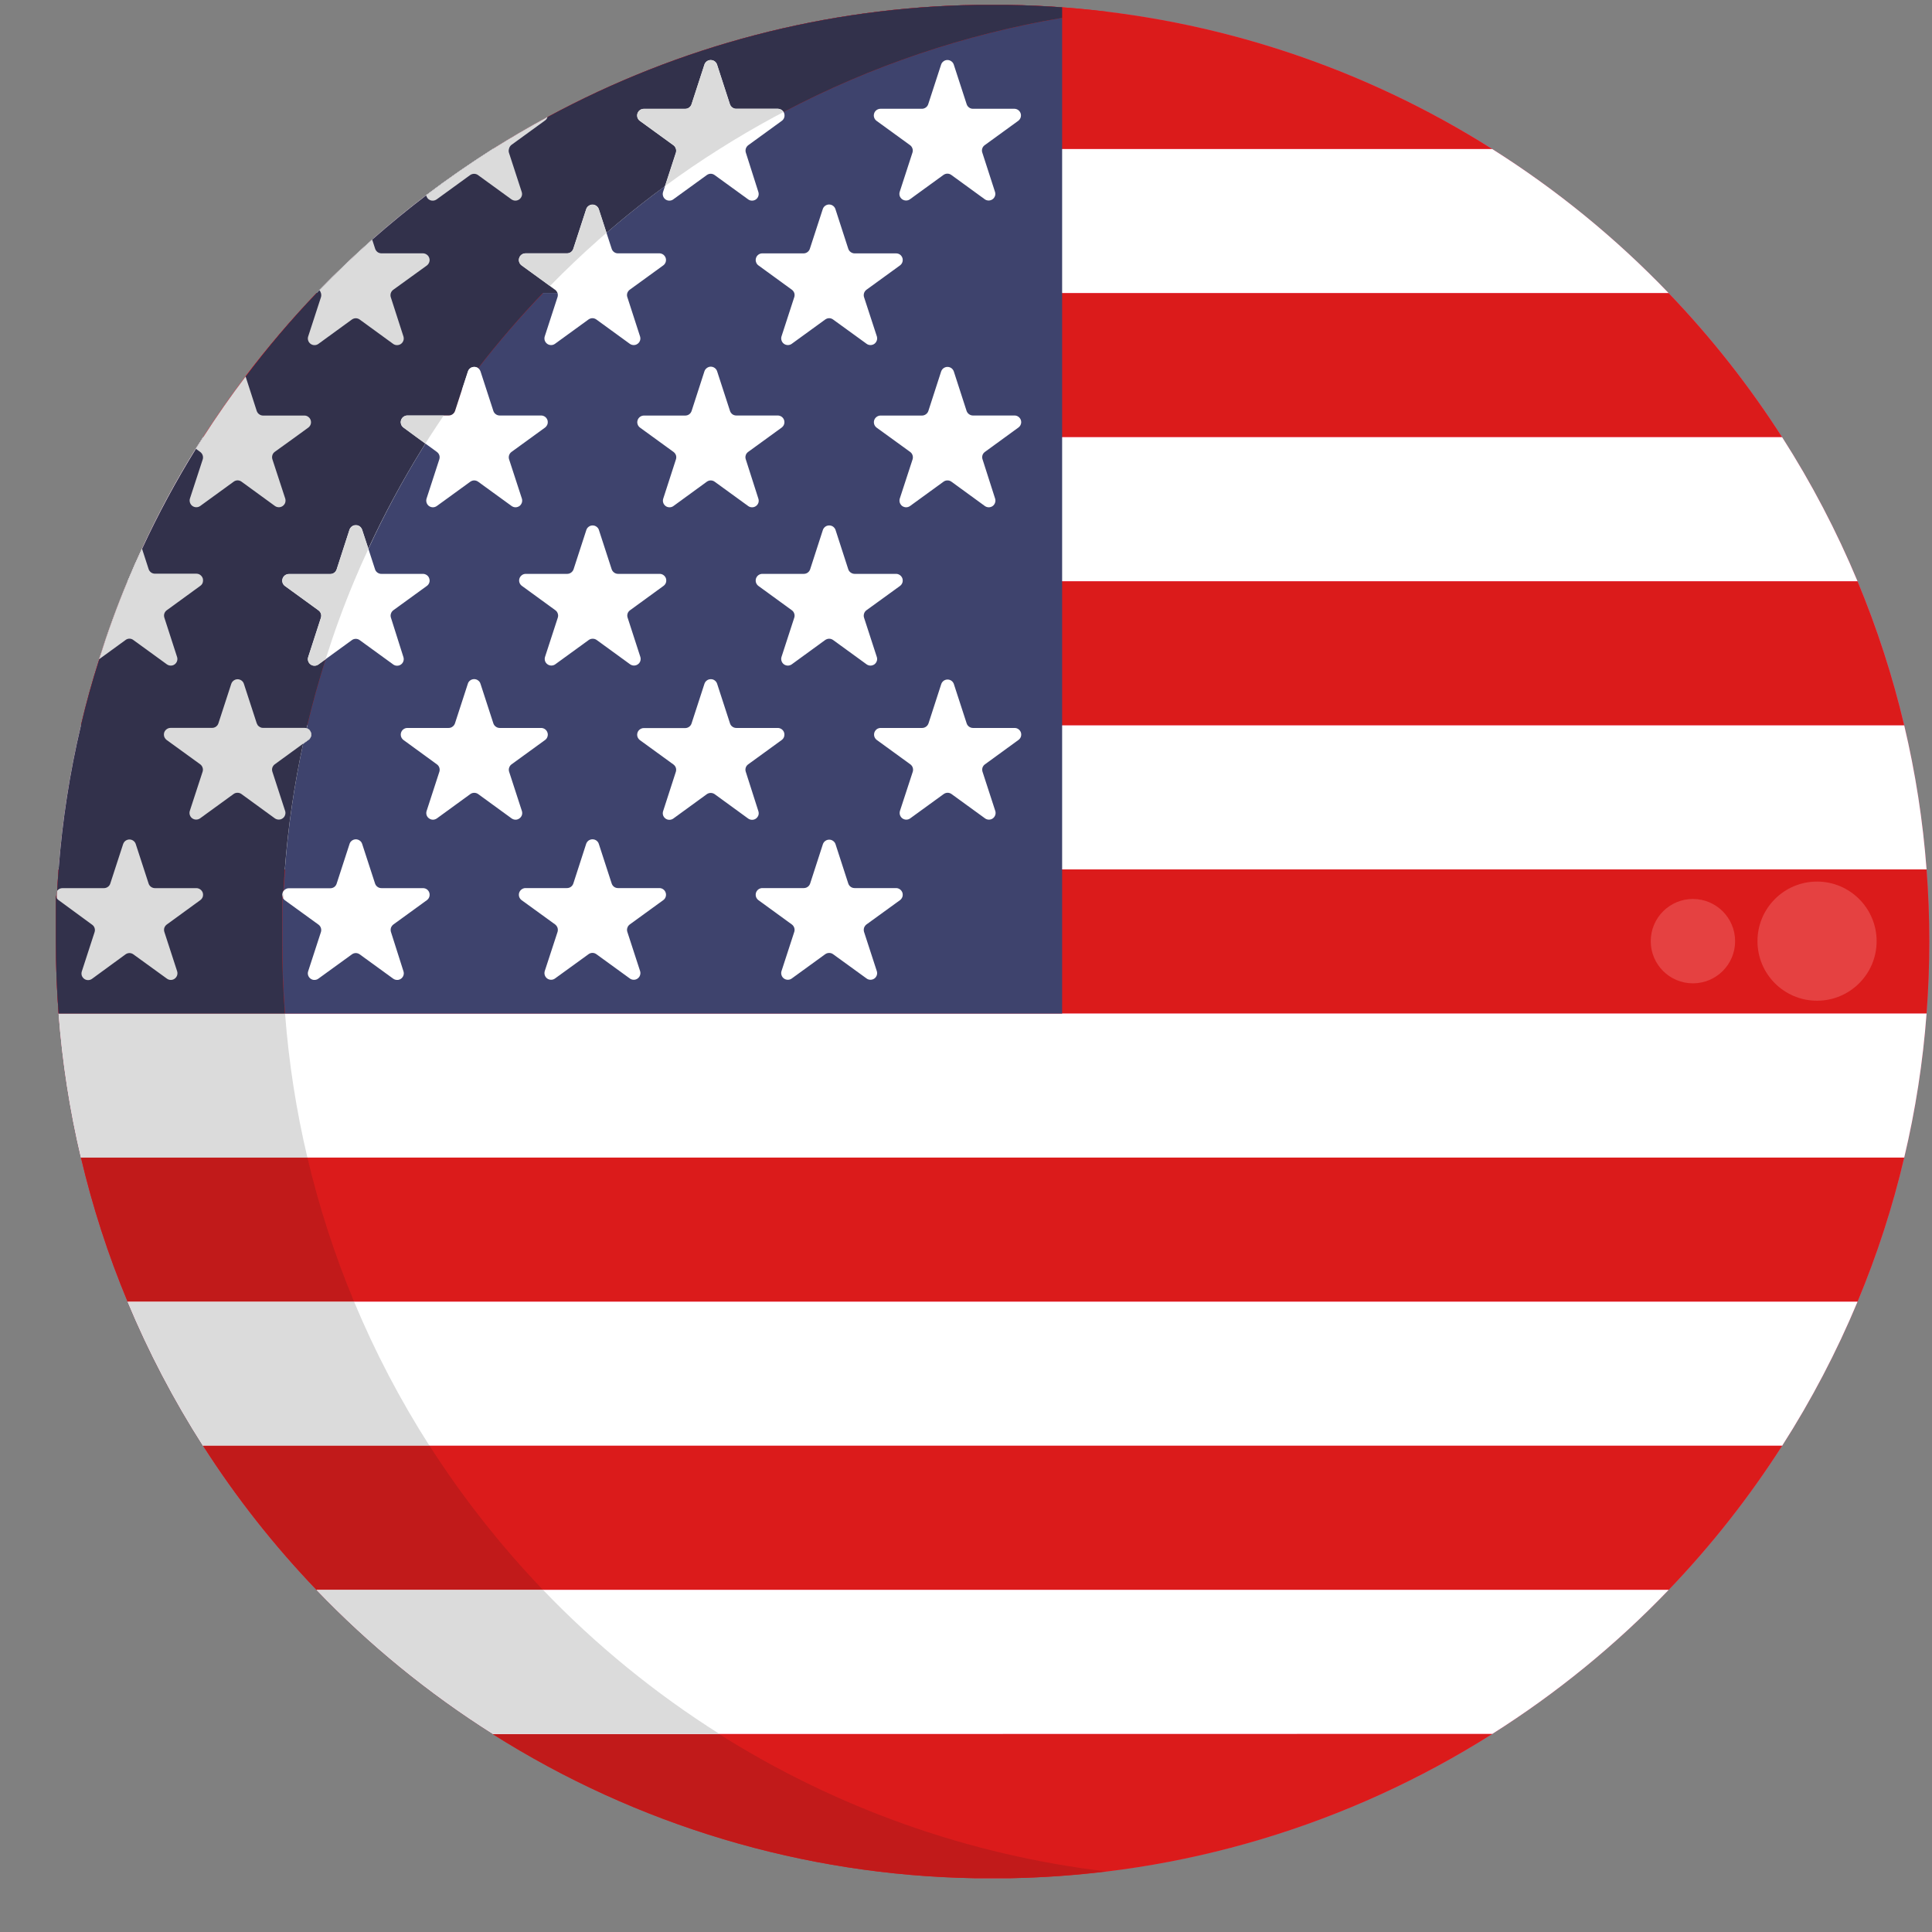 <svg width="33" height="33" viewBox="0 0 33 33" fill="none" xmlns="http://www.w3.org/2000/svg">
<rect x="0" y="0" width="33" height="33" fill="#808080" stroke="none"/>
<g clip-path="url(#clip0_5282_41451)">
<path d="M16.954 32.081C25.791 32.081 32.954 24.918 32.954 16.081C32.954 7.245 25.791 0.082 16.954 0.082C8.118 0.082 0.954 7.245 0.954 16.081C0.954 24.918 8.118 32.081 16.954 32.081Z" fill="#FC4581"/>
<path d="M25.488 2.546H8.42C8.725 2.353 9.036 2.171 9.354 1.999C11.606 0.78 14.118 0.124 16.678 0.084H17.23C17.536 0.089 17.84 0.103 18.142 0.125C20.752 0.315 23.276 1.146 25.488 2.546Z" fill="#DB1B1B"/>
<path d="M28.502 5.007H5.407C5.422 4.991 5.437 4.975 5.453 4.959C5.745 4.659 6.046 4.371 6.356 4.095C6.655 3.831 6.963 3.578 7.282 3.335C7.649 3.057 8.032 2.792 8.42 2.546H25.488C26.589 3.241 27.601 4.067 28.502 5.007Z" fill="white"/>
<path d="M30.439 7.467H3.468C3.696 7.112 3.938 6.764 4.193 6.429C4.57 5.932 4.975 5.457 5.406 5.007H28.501C29.226 5.762 29.875 6.586 30.439 7.467Z" fill="#DB1B1B"/>
<path d="M31.728 9.929H2.18C2.258 9.742 2.339 9.558 2.425 9.374C2.696 8.786 3.004 8.214 3.345 7.663C3.386 7.601 3.427 7.533 3.47 7.468H30.44C30.94 8.249 31.371 9.073 31.728 9.929Z" fill="white"/>
<path d="M32.525 12.39H1.383C1.472 12.008 1.576 11.633 1.695 11.265C1.838 10.81 2.001 10.365 2.183 9.93H31.728C32.06 10.727 32.327 11.549 32.525 12.39Z" fill="#DB1B1B"/>
<path d="M32.907 14.851H1.001C1.064 14.022 1.191 13.199 1.383 12.39H32.525C32.717 13.199 32.845 14.022 32.907 14.851Z" fill="white"/>
<path d="M32.954 16.081C32.954 16.495 32.938 16.905 32.907 17.312H1.001C0.97 16.906 0.954 16.495 0.954 16.081V15.284C0.954 15.305 0.96 15.325 0.971 15.343C0.971 15.3 0.975 15.257 0.977 15.214C0.983 15.092 0.992 14.972 1.001 14.851H32.907C32.938 15.257 32.954 15.667 32.954 16.081Z" fill="#DB1B1B"/>
<path d="M32.907 17.312C32.845 18.141 32.717 18.964 32.525 19.773H1.383C1.191 18.964 1.064 18.141 1.001 17.312H32.907Z" fill="white"/>
<path d="M32.525 19.773C32.328 20.614 32.061 21.437 31.728 22.234H2.18C1.847 21.437 1.581 20.614 1.383 19.773H32.525Z" fill="#DB1B1B"/>
<path d="M31.728 22.234C31.371 23.09 30.94 23.914 30.44 24.695H3.468C2.968 23.914 2.537 23.09 2.18 22.234H31.728Z" fill="white"/>
<path d="M30.44 24.695C29.876 25.577 29.227 26.401 28.502 27.157H5.407C4.682 26.401 4.033 25.577 3.469 24.695H30.44Z" fill="#DB1B1B"/>
<path d="M28.502 27.156C27.601 28.096 26.588 28.922 25.488 29.617H8.42C7.32 28.922 6.308 28.096 5.407 27.156H28.502Z" fill="white"/>
<path d="M25.488 29.618C23.025 31.177 20.181 32.029 17.267 32.081H16.642C13.727 32.031 10.882 31.179 8.418 29.621L25.488 29.618Z" fill="#DB1B1B"/>
<path d="M18.142 0.125V17.313H1.001C0.97 16.906 0.954 16.495 0.954 16.081V15.284C0.954 15.305 0.96 15.326 0.971 15.343C0.971 15.3 0.975 15.257 0.977 15.214C0.983 15.093 0.992 14.972 1.001 14.851C1.064 14.022 1.191 13.199 1.383 12.389C1.472 12.008 1.576 11.633 1.695 11.264C1.838 10.809 2.001 10.364 2.183 9.929C2.26 9.742 2.342 9.558 2.427 9.374C2.699 8.786 3.007 8.215 3.348 7.664C3.388 7.601 3.43 7.534 3.473 7.468C3.701 7.113 3.943 6.765 4.198 6.429C4.573 5.932 4.976 5.457 5.407 5.007C5.422 4.991 5.437 4.975 5.453 4.959C5.745 4.659 6.046 4.371 6.356 4.094C6.655 3.831 6.963 3.578 7.282 3.335C7.649 3.056 8.032 2.792 8.42 2.546C8.725 2.353 9.036 2.171 9.354 1.999C11.606 0.78 14.118 0.124 16.678 0.084H17.23C17.536 0.089 17.84 0.103 18.142 0.125Z" fill="#3E436D"/>
<path d="M16.292 1.106L16.511 1.779C16.518 1.802 16.533 1.822 16.552 1.836C16.571 1.851 16.595 1.858 16.619 1.858H17.329C17.353 1.859 17.376 1.867 17.395 1.882C17.413 1.896 17.427 1.916 17.434 1.939C17.441 1.961 17.44 1.986 17.433 2.008C17.425 2.03 17.411 2.05 17.392 2.064L16.819 2.48C16.8 2.494 16.785 2.513 16.778 2.536C16.771 2.558 16.77 2.583 16.778 2.605L16.996 3.279C17.003 3.302 17.003 3.326 16.995 3.348C16.987 3.371 16.973 3.39 16.953 3.404C16.934 3.417 16.911 3.425 16.887 3.425C16.864 3.425 16.841 3.418 16.821 3.404L16.249 2.988C16.229 2.974 16.206 2.966 16.182 2.966C16.158 2.966 16.135 2.974 16.115 2.988L15.542 3.404C15.523 3.418 15.5 3.425 15.476 3.425C15.452 3.425 15.429 3.417 15.41 3.404C15.391 3.39 15.376 3.371 15.368 3.348C15.361 3.326 15.36 3.302 15.367 3.279L15.586 2.605C15.593 2.583 15.593 2.558 15.585 2.536C15.578 2.514 15.564 2.494 15.545 2.48L14.972 2.064C14.953 2.05 14.938 2.03 14.931 2.007C14.923 1.984 14.924 1.96 14.931 1.937C14.938 1.914 14.953 1.894 14.972 1.88C14.992 1.866 15.015 1.858 15.039 1.858H15.747C15.771 1.858 15.794 1.85 15.814 1.836C15.833 1.822 15.848 1.802 15.855 1.779L16.074 1.106C16.081 1.083 16.095 1.062 16.115 1.048C16.134 1.033 16.158 1.025 16.183 1.025C16.207 1.025 16.231 1.033 16.251 1.048C16.271 1.062 16.285 1.083 16.292 1.106Z" fill="white"/>
<path d="M8.693 2.546C8.687 2.566 8.687 2.588 8.693 2.608L8.912 3.281C8.919 3.303 8.919 3.328 8.911 3.35C8.903 3.372 8.889 3.392 8.869 3.406C8.85 3.419 8.827 3.427 8.803 3.427C8.78 3.427 8.757 3.419 8.737 3.406L8.164 2.99C8.145 2.976 8.122 2.969 8.098 2.969C8.074 2.969 8.051 2.976 8.031 2.99L7.458 3.406C7.443 3.417 7.424 3.424 7.405 3.427C7.386 3.429 7.367 3.427 7.349 3.42C7.331 3.412 7.315 3.401 7.303 3.386C7.291 3.371 7.283 3.353 7.279 3.334C7.647 3.055 8.029 2.791 8.418 2.544C8.723 2.352 9.034 2.17 9.352 1.998C9.345 2.023 9.329 2.045 9.307 2.06L8.734 2.476C8.713 2.494 8.698 2.518 8.693 2.546Z" fill="white"/>
<path d="M16.292 6.345L16.51 7.019C16.518 7.041 16.532 7.061 16.552 7.075C16.571 7.089 16.595 7.097 16.618 7.097H17.329C17.353 7.097 17.376 7.104 17.396 7.119C17.415 7.133 17.43 7.153 17.437 7.175C17.445 7.198 17.445 7.223 17.437 7.246C17.43 7.268 17.415 7.288 17.396 7.302L16.823 7.719C16.804 7.733 16.789 7.752 16.782 7.774C16.775 7.797 16.774 7.821 16.782 7.844L16.998 8.519C17.005 8.541 17.004 8.566 16.996 8.588C16.989 8.61 16.974 8.63 16.955 8.644C16.936 8.657 16.913 8.665 16.889 8.665C16.865 8.665 16.842 8.657 16.823 8.644L16.25 8.227C16.231 8.213 16.207 8.206 16.183 8.206C16.159 8.206 16.136 8.213 16.117 8.227L15.543 8.644C15.524 8.657 15.501 8.665 15.477 8.665C15.454 8.665 15.431 8.657 15.411 8.644C15.392 8.63 15.378 8.61 15.37 8.588C15.362 8.566 15.362 8.541 15.368 8.519L15.588 7.845C15.595 7.822 15.594 7.798 15.587 7.776C15.58 7.753 15.566 7.734 15.547 7.72L14.973 7.304C14.954 7.29 14.94 7.27 14.932 7.247C14.925 7.224 14.925 7.199 14.932 7.177C14.94 7.154 14.954 7.134 14.974 7.12C14.993 7.106 15.016 7.098 15.04 7.098H15.748C15.772 7.098 15.796 7.09 15.815 7.076C15.835 7.062 15.849 7.043 15.857 7.02L16.075 6.346C16.083 6.323 16.097 6.303 16.116 6.289C16.136 6.275 16.159 6.267 16.183 6.267C16.207 6.267 16.23 6.274 16.25 6.288C16.269 6.302 16.284 6.322 16.292 6.345Z" fill="white"/>
<path d="M12.25 6.345L12.469 7.019C12.476 7.042 12.491 7.061 12.51 7.076C12.53 7.09 12.553 7.097 12.577 7.097H13.285C13.309 7.097 13.332 7.105 13.352 7.119C13.371 7.133 13.386 7.153 13.393 7.176C13.4 7.198 13.4 7.223 13.393 7.246C13.386 7.269 13.371 7.288 13.352 7.303L12.779 7.719C12.76 7.733 12.745 7.752 12.738 7.775C12.731 7.797 12.73 7.821 12.738 7.844L12.954 8.519C12.961 8.541 12.961 8.566 12.954 8.588C12.946 8.611 12.931 8.63 12.912 8.644C12.893 8.658 12.87 8.665 12.846 8.665C12.822 8.665 12.799 8.658 12.78 8.644L12.207 8.228C12.188 8.214 12.164 8.206 12.14 8.206C12.116 8.206 12.093 8.214 12.073 8.228L11.502 8.644C11.483 8.658 11.46 8.665 11.436 8.665C11.412 8.665 11.389 8.658 11.37 8.644C11.351 8.63 11.336 8.611 11.329 8.588C11.321 8.566 11.321 8.541 11.328 8.519L11.546 7.845C11.553 7.823 11.553 7.798 11.546 7.776C11.538 7.754 11.524 7.734 11.505 7.72L10.932 7.304C10.913 7.29 10.898 7.27 10.891 7.247C10.883 7.224 10.883 7.2 10.891 7.177C10.898 7.154 10.913 7.134 10.932 7.12C10.951 7.106 10.975 7.098 10.999 7.098H11.704C11.728 7.098 11.752 7.091 11.771 7.077C11.791 7.063 11.805 7.043 11.813 7.02L12.031 6.346C12.038 6.323 12.052 6.302 12.072 6.287C12.091 6.272 12.116 6.263 12.14 6.263C12.165 6.263 12.189 6.271 12.209 6.286C12.229 6.301 12.243 6.321 12.25 6.345Z" fill="white"/>
<path d="M5.267 7.303L5.04 7.468L4.693 7.718C4.674 7.732 4.66 7.751 4.653 7.773C4.646 7.796 4.645 7.82 4.652 7.843L4.873 8.519C4.879 8.541 4.878 8.565 4.871 8.588C4.863 8.61 4.848 8.629 4.829 8.643C4.81 8.656 4.787 8.664 4.764 8.664C4.74 8.664 4.717 8.657 4.698 8.644L4.125 8.227C4.106 8.213 4.082 8.205 4.058 8.205C4.034 8.205 4.011 8.213 3.992 8.227L3.418 8.644C3.399 8.657 3.376 8.664 3.353 8.664C3.329 8.664 3.306 8.656 3.287 8.643C3.268 8.629 3.254 8.61 3.246 8.588C3.238 8.565 3.237 8.541 3.243 8.519L3.463 7.846C3.47 7.823 3.469 7.799 3.462 7.777C3.454 7.754 3.44 7.735 3.422 7.721L3.345 7.665C3.386 7.603 3.427 7.535 3.47 7.469C3.698 7.114 3.94 6.766 4.195 6.431L4.385 7.019C4.393 7.042 4.407 7.062 4.427 7.076C4.446 7.09 4.469 7.098 4.493 7.098H5.204C5.228 7.099 5.25 7.107 5.268 7.122C5.287 7.136 5.3 7.156 5.307 7.178C5.314 7.201 5.314 7.225 5.307 7.247C5.299 7.27 5.285 7.289 5.267 7.303Z" fill="white"/>
<path d="M16.292 11.682L16.511 12.355C16.518 12.378 16.533 12.398 16.552 12.412C16.572 12.426 16.595 12.434 16.619 12.434H17.329C17.354 12.434 17.377 12.441 17.396 12.455C17.416 12.47 17.43 12.489 17.438 12.512C17.445 12.535 17.445 12.56 17.438 12.582C17.43 12.605 17.416 12.625 17.396 12.639L16.823 13.056C16.804 13.069 16.79 13.089 16.782 13.111C16.775 13.134 16.775 13.158 16.782 13.181L17.001 13.854C17.008 13.877 17.007 13.901 16.999 13.924C16.991 13.946 16.977 13.965 16.958 13.979C16.939 13.993 16.916 14 16.892 14C16.868 14 16.845 13.993 16.826 13.979L16.253 13.563C16.234 13.549 16.21 13.541 16.186 13.541C16.162 13.541 16.139 13.549 16.119 13.563L15.546 13.979C15.527 13.993 15.504 14 15.48 14C15.457 14 15.434 13.993 15.414 13.979C15.395 13.965 15.381 13.946 15.373 13.924C15.365 13.901 15.365 13.877 15.371 13.854L15.591 13.181C15.598 13.158 15.597 13.134 15.59 13.111C15.582 13.089 15.568 13.069 15.55 13.056L14.976 12.639C14.957 12.625 14.943 12.605 14.935 12.582C14.928 12.56 14.928 12.535 14.935 12.512C14.943 12.489 14.957 12.47 14.976 12.455C14.996 12.441 15.019 12.434 15.043 12.434H15.751C15.775 12.434 15.799 12.426 15.818 12.412C15.837 12.398 15.852 12.378 15.86 12.355L16.078 11.682C16.086 11.66 16.101 11.641 16.12 11.627C16.139 11.614 16.162 11.607 16.185 11.607C16.209 11.607 16.231 11.614 16.25 11.627C16.27 11.641 16.284 11.66 16.292 11.682Z" fill="white"/>
<path d="M12.25 11.682L12.469 12.356C12.476 12.379 12.491 12.399 12.51 12.412C12.53 12.427 12.553 12.434 12.577 12.434H13.285C13.309 12.434 13.332 12.442 13.352 12.456C13.371 12.47 13.386 12.49 13.393 12.513C13.4 12.535 13.4 12.56 13.393 12.583C13.386 12.606 13.371 12.626 13.352 12.64L12.779 13.056C12.76 13.07 12.745 13.089 12.738 13.112C12.731 13.134 12.73 13.158 12.738 13.181L12.954 13.857C12.961 13.879 12.961 13.903 12.954 13.926C12.946 13.948 12.931 13.968 12.912 13.982C12.893 13.996 12.87 14.003 12.846 14.003C12.822 14.003 12.799 13.995 12.78 13.982L12.207 13.565C12.187 13.551 12.164 13.544 12.14 13.544C12.116 13.544 12.093 13.551 12.073 13.565L11.5 13.982C11.481 13.995 11.458 14.003 11.434 14.003C11.41 14.003 11.387 13.996 11.368 13.982C11.348 13.968 11.334 13.948 11.326 13.926C11.319 13.903 11.319 13.879 11.326 13.857L11.544 13.183C11.551 13.16 11.551 13.136 11.544 13.114C11.536 13.091 11.522 13.072 11.503 13.058L10.93 12.642C10.911 12.627 10.896 12.607 10.889 12.585C10.881 12.562 10.882 12.537 10.889 12.514C10.896 12.492 10.911 12.472 10.93 12.458C10.95 12.444 10.973 12.436 10.997 12.436H11.704C11.728 12.436 11.752 12.428 11.771 12.414C11.79 12.4 11.805 12.38 11.812 12.358L12.031 11.684C12.038 11.66 12.052 11.639 12.072 11.624C12.091 11.609 12.115 11.601 12.14 11.601C12.165 11.6 12.189 11.608 12.209 11.623C12.229 11.638 12.243 11.659 12.25 11.682Z" fill="white"/>
<path d="M8.208 11.682L8.427 12.356C8.435 12.379 8.449 12.398 8.469 12.412C8.488 12.426 8.511 12.434 8.535 12.434H9.243C9.267 12.434 9.291 12.442 9.31 12.456C9.329 12.47 9.344 12.49 9.351 12.513C9.359 12.535 9.359 12.56 9.351 12.583C9.344 12.606 9.33 12.626 9.31 12.64L8.737 13.056C8.718 13.07 8.704 13.089 8.697 13.112C8.689 13.134 8.689 13.158 8.696 13.181L8.915 13.855C8.922 13.877 8.921 13.902 8.914 13.924C8.906 13.946 8.891 13.966 8.872 13.979C8.853 13.993 8.83 14.001 8.806 14.001C8.783 14.001 8.759 13.993 8.74 13.98L8.167 13.563C8.148 13.549 8.124 13.542 8.1 13.542C8.077 13.542 8.053 13.549 8.034 13.563L7.461 13.98C7.441 13.993 7.418 14.001 7.395 14.001C7.371 14.001 7.348 13.993 7.329 13.979C7.309 13.966 7.295 13.946 7.287 13.924C7.28 13.902 7.279 13.877 7.286 13.855L7.505 13.181C7.512 13.158 7.511 13.134 7.504 13.112C7.497 13.089 7.482 13.07 7.463 13.056L6.892 12.64C6.873 12.626 6.859 12.606 6.851 12.584C6.844 12.561 6.843 12.537 6.85 12.515C6.857 12.492 6.871 12.472 6.889 12.458C6.908 12.443 6.931 12.435 6.955 12.434H7.663C7.687 12.434 7.71 12.427 7.729 12.412C7.749 12.398 7.763 12.379 7.771 12.356L7.99 11.682C7.996 11.658 8.011 11.637 8.03 11.623C8.05 11.608 8.074 11.6 8.099 11.6C8.124 11.6 8.148 11.608 8.167 11.623C8.187 11.637 8.201 11.658 8.208 11.682Z" fill="white"/>
<path d="M4.167 11.682L4.386 12.356C4.393 12.378 4.408 12.398 4.427 12.412C4.447 12.426 4.47 12.434 4.494 12.434H5.204C5.228 12.435 5.251 12.443 5.27 12.457C5.288 12.472 5.302 12.492 5.309 12.514C5.316 12.537 5.315 12.561 5.308 12.584C5.3 12.606 5.286 12.626 5.267 12.639L4.694 13.056C4.675 13.07 4.66 13.089 4.653 13.111C4.646 13.134 4.645 13.158 4.653 13.181L4.871 13.854C4.878 13.877 4.878 13.901 4.87 13.924C4.862 13.946 4.848 13.966 4.828 13.979C4.809 13.993 4.786 14.001 4.762 14.001C4.739 14.001 4.716 13.993 4.696 13.979L4.124 13.563C4.104 13.549 4.081 13.542 4.057 13.542C4.033 13.542 4.01 13.549 3.99 13.563L3.417 13.979C3.398 13.993 3.375 14.001 3.351 14.001C3.327 14.001 3.304 13.993 3.285 13.979C3.266 13.966 3.251 13.946 3.243 13.924C3.236 13.901 3.235 13.877 3.242 13.854L3.461 13.181C3.468 13.158 3.468 13.134 3.461 13.112C3.453 13.089 3.439 13.07 3.42 13.056L2.847 12.639C2.828 12.625 2.813 12.605 2.806 12.583C2.798 12.56 2.798 12.535 2.806 12.512C2.813 12.49 2.828 12.47 2.847 12.456C2.867 12.441 2.89 12.434 2.914 12.434H3.624C3.648 12.434 3.671 12.426 3.69 12.412C3.71 12.398 3.724 12.378 3.732 12.356L3.951 11.682C3.958 11.659 3.973 11.639 3.992 11.625C4.011 11.611 4.035 11.604 4.059 11.604C4.083 11.604 4.106 11.611 4.126 11.625C4.145 11.639 4.16 11.659 4.167 11.682Z" fill="white"/>
<path d="M14.271 3.576L14.489 4.249C14.497 4.272 14.511 4.292 14.531 4.306C14.55 4.32 14.574 4.328 14.598 4.328H15.306C15.33 4.328 15.353 4.335 15.373 4.349C15.392 4.363 15.406 4.383 15.414 4.406C15.421 4.429 15.421 4.453 15.414 4.476C15.406 4.499 15.392 4.519 15.373 4.533L14.8 4.949C14.781 4.963 14.767 4.983 14.759 5.005C14.752 5.028 14.751 5.052 14.758 5.074L14.978 5.748C14.984 5.771 14.984 5.795 14.976 5.817C14.968 5.84 14.954 5.859 14.935 5.873C14.915 5.887 14.892 5.894 14.869 5.894C14.845 5.894 14.822 5.887 14.803 5.873L14.229 5.457C14.21 5.443 14.187 5.435 14.163 5.435C14.139 5.435 14.116 5.443 14.096 5.457L13.523 5.873C13.504 5.887 13.481 5.894 13.457 5.894C13.434 5.894 13.411 5.887 13.391 5.873C13.372 5.859 13.357 5.84 13.35 5.817C13.342 5.795 13.341 5.771 13.348 5.748L13.567 5.074C13.574 5.052 13.574 5.028 13.567 5.005C13.559 4.983 13.545 4.963 13.526 4.949L12.954 4.533C12.935 4.519 12.921 4.5 12.914 4.477C12.906 4.455 12.906 4.431 12.913 4.408C12.919 4.386 12.933 4.366 12.952 4.351C12.971 4.337 12.993 4.328 13.017 4.328H13.725C13.749 4.328 13.773 4.32 13.792 4.306C13.811 4.292 13.826 4.272 13.833 4.249L14.052 3.576C14.059 3.552 14.073 3.531 14.093 3.516C14.113 3.501 14.137 3.493 14.161 3.493C14.186 3.493 14.21 3.501 14.23 3.516C14.25 3.531 14.264 3.552 14.271 3.576Z" fill="white"/>
<path d="M6.675 5.007C6.668 5.03 6.668 5.054 6.675 5.077L6.892 5.75C6.899 5.773 6.898 5.797 6.89 5.819C6.883 5.841 6.868 5.86 6.849 5.874C6.83 5.888 6.807 5.895 6.784 5.895C6.76 5.896 6.737 5.888 6.718 5.875L6.145 5.458C6.125 5.444 6.102 5.436 6.078 5.436C6.054 5.436 6.03 5.444 6.011 5.458L5.438 5.875C5.418 5.888 5.395 5.896 5.372 5.895C5.348 5.895 5.325 5.888 5.306 5.874C5.287 5.86 5.273 5.841 5.265 5.819C5.257 5.797 5.257 5.773 5.263 5.75L5.482 5.077C5.489 5.054 5.489 5.03 5.482 5.007C5.478 4.988 5.468 4.97 5.455 4.956C5.746 4.656 6.047 4.368 6.358 4.092L6.408 4.246C6.415 4.27 6.429 4.29 6.449 4.305C6.469 4.32 6.492 4.327 6.517 4.327H7.225C7.249 4.328 7.272 4.335 7.292 4.35C7.311 4.364 7.325 4.384 7.333 4.407C7.34 4.429 7.34 4.454 7.333 4.477C7.326 4.499 7.311 4.519 7.292 4.534L6.719 4.949C6.698 4.963 6.683 4.983 6.675 5.007Z" fill="white"/>
<path d="M3.467 9.929C3.466 9.944 3.461 9.96 3.453 9.973C3.445 9.987 3.434 9.998 3.421 10.007L2.848 10.424C2.829 10.438 2.815 10.457 2.807 10.48C2.8 10.502 2.8 10.526 2.807 10.549L3.025 11.223C3.032 11.245 3.032 11.27 3.024 11.292C3.017 11.315 3.002 11.334 2.983 11.348C2.964 11.362 2.941 11.369 2.917 11.369C2.893 11.369 2.87 11.361 2.851 11.348L2.278 10.932C2.259 10.917 2.235 10.909 2.211 10.909C2.187 10.909 2.163 10.917 2.144 10.932L1.693 11.26C1.836 10.805 1.998 10.36 2.18 9.925C2.258 9.738 2.339 9.554 2.425 9.37L2.538 9.719C2.545 9.742 2.56 9.762 2.579 9.777C2.598 9.791 2.622 9.799 2.646 9.799H3.354C3.37 9.799 3.387 9.802 3.402 9.809C3.416 9.816 3.43 9.826 3.44 9.838C3.451 9.85 3.459 9.865 3.464 9.88C3.468 9.896 3.47 9.913 3.467 9.929Z" fill="white"/>
<path d="M14.271 9.05L14.489 9.724C14.497 9.747 14.511 9.766 14.531 9.78C14.55 9.794 14.574 9.802 14.598 9.802H15.306C15.33 9.802 15.353 9.81 15.372 9.824C15.392 9.838 15.406 9.858 15.414 9.881C15.421 9.904 15.421 9.928 15.414 9.951C15.406 9.974 15.392 9.994 15.373 10.008L14.799 10.424C14.78 10.438 14.766 10.458 14.759 10.48C14.752 10.502 14.751 10.527 14.758 10.549L14.977 11.223C14.984 11.245 14.984 11.27 14.976 11.292C14.968 11.315 14.954 11.334 14.935 11.348C14.915 11.361 14.892 11.369 14.869 11.369C14.845 11.369 14.822 11.361 14.803 11.348L14.229 10.931C14.21 10.918 14.187 10.91 14.163 10.91C14.139 10.91 14.116 10.918 14.096 10.931L13.523 11.348C13.504 11.361 13.481 11.369 13.457 11.369C13.433 11.369 13.41 11.361 13.391 11.348C13.372 11.334 13.357 11.315 13.35 11.292C13.342 11.27 13.341 11.245 13.348 11.223L13.567 10.549C13.574 10.527 13.574 10.502 13.566 10.48C13.559 10.457 13.545 10.438 13.526 10.424L12.954 10.008C12.935 9.994 12.921 9.974 12.913 9.951C12.906 9.928 12.906 9.904 12.913 9.881C12.921 9.858 12.935 9.838 12.954 9.824C12.974 9.81 12.997 9.802 13.021 9.802H13.729C13.753 9.802 13.777 9.795 13.796 9.781C13.816 9.767 13.83 9.747 13.838 9.724L14.056 9.05C14.064 9.028 14.079 9.009 14.098 8.995C14.117 8.982 14.14 8.975 14.164 8.975C14.187 8.975 14.21 8.982 14.229 8.995C14.248 9.009 14.263 9.028 14.271 9.05Z" fill="white"/>
<path d="M10.229 9.05L10.448 9.724C10.456 9.746 10.47 9.766 10.49 9.78C10.509 9.794 10.532 9.802 10.556 9.802H11.267C11.291 9.802 11.314 9.809 11.334 9.824C11.353 9.838 11.368 9.858 11.375 9.88C11.382 9.903 11.382 9.928 11.375 9.951C11.368 9.973 11.353 9.993 11.334 10.007L10.761 10.424C10.742 10.438 10.727 10.457 10.72 10.479C10.713 10.502 10.712 10.526 10.72 10.549L10.938 11.222C10.945 11.245 10.944 11.269 10.937 11.292C10.929 11.314 10.915 11.334 10.895 11.347C10.876 11.361 10.853 11.368 10.829 11.368C10.806 11.368 10.783 11.361 10.763 11.347L10.191 10.931C10.171 10.917 10.148 10.91 10.124 10.91C10.1 10.91 10.076 10.917 10.057 10.931L9.484 11.347C9.465 11.361 9.441 11.368 9.418 11.368C9.394 11.368 9.371 11.361 9.352 11.347C9.333 11.334 9.318 11.314 9.31 11.292C9.303 11.269 9.302 11.245 9.309 11.222L9.528 10.549C9.535 10.526 9.535 10.502 9.527 10.48C9.52 10.457 9.506 10.438 9.487 10.424L8.914 10.007C8.895 9.993 8.88 9.973 8.873 9.951C8.865 9.928 8.865 9.903 8.873 9.88C8.88 9.858 8.895 9.838 8.914 9.824C8.933 9.809 8.957 9.802 8.981 9.802H9.689C9.713 9.802 9.736 9.794 9.755 9.78C9.775 9.766 9.789 9.746 9.797 9.724L10.016 9.05C10.024 9.028 10.038 9.009 10.057 8.996C10.076 8.982 10.099 8.975 10.123 8.975C10.146 8.975 10.169 8.982 10.188 8.996C10.207 9.009 10.222 9.028 10.229 9.05Z" fill="white"/>
<path d="M2.848 15.792C2.829 15.806 2.815 15.826 2.807 15.848C2.8 15.87 2.8 15.895 2.807 15.917L3.026 16.591C3.033 16.614 3.032 16.639 3.025 16.661C3.017 16.683 3.003 16.703 2.983 16.717C2.964 16.731 2.941 16.738 2.917 16.738C2.894 16.738 2.87 16.73 2.851 16.716L2.278 16.301C2.259 16.287 2.235 16.279 2.211 16.279C2.187 16.279 2.164 16.287 2.144 16.301L1.572 16.719C1.553 16.733 1.529 16.741 1.506 16.741C1.482 16.741 1.458 16.734 1.439 16.72C1.42 16.706 1.405 16.686 1.397 16.664C1.39 16.641 1.39 16.617 1.397 16.594L1.616 15.92C1.623 15.897 1.623 15.873 1.615 15.85C1.608 15.828 1.594 15.809 1.574 15.795L1.001 15.375C0.989 15.367 0.979 15.356 0.971 15.343C0.971 15.3 0.975 15.257 0.977 15.215C0.988 15.2 1.002 15.189 1.017 15.181C1.033 15.174 1.05 15.17 1.068 15.17H1.776C1.8 15.17 1.824 15.162 1.843 15.148C1.863 15.134 1.877 15.114 1.884 15.091L1.962 14.851L2.103 14.418C2.111 14.395 2.125 14.375 2.144 14.361C2.164 14.347 2.187 14.339 2.211 14.339C2.235 14.339 2.259 14.347 2.278 14.361C2.297 14.375 2.312 14.395 2.319 14.418L2.46 14.851L2.538 15.091C2.545 15.114 2.56 15.134 2.579 15.148C2.599 15.162 2.622 15.17 2.646 15.17H3.354C3.378 15.17 3.402 15.178 3.421 15.192C3.441 15.206 3.455 15.226 3.463 15.248C3.47 15.271 3.47 15.296 3.463 15.319C3.455 15.341 3.441 15.361 3.421 15.375L2.848 15.792Z" fill="white"/>
<path d="M14.271 14.418L14.489 15.091C14.497 15.114 14.511 15.134 14.531 15.148C14.55 15.162 14.574 15.169 14.598 15.169H15.306C15.33 15.169 15.353 15.177 15.372 15.191C15.392 15.205 15.406 15.225 15.414 15.248C15.421 15.271 15.421 15.295 15.414 15.318C15.406 15.341 15.392 15.361 15.373 15.375L14.799 15.791C14.781 15.805 14.767 15.825 14.759 15.847C14.752 15.87 14.752 15.894 14.758 15.916L14.977 16.589C14.984 16.612 14.984 16.636 14.976 16.659C14.968 16.681 14.954 16.701 14.935 16.714C14.915 16.728 14.892 16.735 14.869 16.735C14.845 16.735 14.822 16.728 14.803 16.714L14.229 16.298C14.21 16.284 14.187 16.277 14.163 16.277C14.139 16.277 14.116 16.284 14.096 16.298L13.523 16.714C13.504 16.728 13.481 16.735 13.457 16.735C13.433 16.735 13.41 16.728 13.391 16.714C13.372 16.701 13.357 16.681 13.35 16.659C13.342 16.636 13.341 16.612 13.348 16.589L13.567 15.916C13.574 15.894 13.574 15.87 13.566 15.847C13.559 15.825 13.545 15.805 13.526 15.791L12.954 15.375C12.935 15.361 12.921 15.341 12.913 15.318C12.906 15.295 12.906 15.271 12.913 15.248C12.921 15.225 12.935 15.205 12.954 15.191C12.974 15.177 12.997 15.169 13.021 15.169H13.729C13.753 15.169 13.777 15.162 13.796 15.148C13.816 15.134 13.83 15.114 13.838 15.091L14.056 14.418C14.064 14.395 14.079 14.376 14.098 14.363C14.117 14.349 14.14 14.342 14.164 14.342C14.187 14.342 14.21 14.349 14.229 14.363C14.248 14.376 14.263 14.395 14.271 14.418Z" fill="white"/>
<path d="M10.229 14.417L10.448 15.091C10.456 15.114 10.47 15.134 10.489 15.148C10.509 15.162 10.532 15.169 10.556 15.169H11.267C11.291 15.17 11.313 15.178 11.332 15.193C11.351 15.207 11.364 15.227 11.371 15.25C11.378 15.272 11.378 15.297 11.37 15.319C11.363 15.341 11.349 15.361 11.329 15.375L10.756 15.791C10.737 15.805 10.723 15.825 10.716 15.847C10.708 15.869 10.708 15.894 10.715 15.916L10.934 16.589C10.941 16.612 10.94 16.636 10.932 16.659C10.925 16.681 10.91 16.7 10.891 16.714C10.872 16.728 10.849 16.735 10.825 16.735C10.801 16.735 10.778 16.728 10.759 16.714L10.186 16.298C10.167 16.284 10.143 16.276 10.12 16.276C10.095 16.276 10.072 16.284 10.053 16.298L9.479 16.714C9.46 16.728 9.437 16.735 9.413 16.735C9.39 16.735 9.367 16.728 9.347 16.714C9.328 16.7 9.314 16.681 9.306 16.659C9.298 16.636 9.298 16.612 9.304 16.589L9.524 15.916C9.53 15.894 9.53 15.87 9.523 15.847C9.515 15.825 9.501 15.805 9.483 15.791L8.909 15.375C8.89 15.361 8.876 15.341 8.868 15.318C8.861 15.295 8.861 15.271 8.868 15.248C8.876 15.225 8.89 15.205 8.91 15.191C8.929 15.177 8.952 15.169 8.976 15.169H9.684C9.708 15.169 9.732 15.162 9.751 15.148C9.771 15.134 9.785 15.114 9.793 15.091L10.011 14.417C10.018 14.394 10.033 14.373 10.052 14.358C10.072 14.344 10.096 14.336 10.12 14.336C10.145 14.336 10.169 14.344 10.188 14.358C10.208 14.373 10.223 14.394 10.229 14.417Z" fill="white"/>
<path d="M6.187 14.418L6.406 15.091C6.414 15.115 6.429 15.135 6.449 15.149C6.468 15.163 6.492 15.17 6.517 15.17H7.225C7.249 15.17 7.272 15.177 7.292 15.191C7.311 15.206 7.326 15.225 7.333 15.248C7.34 15.271 7.34 15.296 7.333 15.318C7.326 15.341 7.311 15.361 7.292 15.375L6.719 15.791C6.7 15.806 6.686 15.825 6.678 15.847C6.671 15.87 6.671 15.894 6.677 15.916L6.892 16.592C6.899 16.615 6.899 16.639 6.891 16.662C6.883 16.684 6.869 16.703 6.85 16.717C6.83 16.731 6.807 16.739 6.784 16.738C6.76 16.738 6.737 16.731 6.717 16.717L6.144 16.301C6.125 16.287 6.101 16.279 6.077 16.279C6.053 16.279 6.03 16.287 6.011 16.301L5.437 16.717C5.418 16.731 5.395 16.738 5.371 16.738C5.348 16.739 5.325 16.731 5.305 16.717C5.286 16.703 5.272 16.684 5.264 16.662C5.256 16.639 5.256 16.615 5.263 16.592L5.482 15.919C5.489 15.896 5.488 15.872 5.481 15.85C5.474 15.828 5.46 15.808 5.441 15.794L4.867 15.378C4.848 15.364 4.834 15.344 4.826 15.321C4.819 15.298 4.819 15.274 4.826 15.251C4.834 15.228 4.848 15.208 4.868 15.194C4.887 15.18 4.91 15.172 4.934 15.172H5.642C5.666 15.172 5.689 15.165 5.709 15.151C5.728 15.137 5.743 15.117 5.75 15.094L5.969 14.42C5.975 14.396 5.989 14.375 6.009 14.36C6.028 14.345 6.052 14.337 6.077 14.336C6.102 14.336 6.126 14.344 6.146 14.359C6.166 14.373 6.18 14.394 6.187 14.418Z" fill="white"/>
<path d="M18.892 0.198C18.642 0.227 18.392 0.264 18.142 0.305C16.48 0.585 14.873 1.128 13.382 1.914C13.329 1.941 13.275 1.971 13.222 1.999C12.904 2.171 12.593 2.353 12.289 2.546H8.42C8.725 2.353 9.036 2.171 9.354 1.999C11.606 0.78 14.118 0.124 16.678 0.084H17.23C17.536 0.089 17.84 0.103 18.142 0.125C18.392 0.143 18.642 0.168 18.892 0.198Z" fill="#DB1B1B"/>
<path d="M12.289 2.545C11.971 2.745 11.662 2.955 11.361 3.178C11.29 3.229 11.22 3.282 11.15 3.335C10.879 3.541 10.616 3.754 10.36 3.977C10.314 4.015 10.269 4.054 10.224 4.094C9.938 4.347 9.662 4.612 9.394 4.884L9.484 4.947C9.504 4.961 9.518 4.981 9.525 5.004H5.407C5.422 4.988 5.437 4.972 5.453 4.956C5.745 4.656 6.046 4.368 6.356 4.092C6.655 3.828 6.963 3.575 7.282 3.332C7.649 3.054 8.032 2.789 8.42 2.543L12.289 2.545Z" fill="white"/>
<path d="M9.275 5.007C8.884 5.414 8.514 5.842 8.168 6.289L8.061 6.429C8.003 6.506 7.946 6.582 7.889 6.661L7.773 7.019C7.765 7.042 7.751 7.062 7.731 7.076C7.712 7.09 7.689 7.097 7.665 7.097H7.579C7.495 7.222 7.414 7.344 7.334 7.468H3.468C3.696 7.112 3.938 6.765 4.193 6.429C4.57 5.932 4.975 5.457 5.406 5.007H9.275Z" fill="#DB1B1B"/>
<path d="M7.336 7.467L7.268 7.577L7.213 7.663C6.872 8.214 6.565 8.785 6.293 9.374C6.207 9.557 6.126 9.741 6.048 9.928H2.18C2.258 9.741 2.339 9.557 2.425 9.373C2.696 8.785 3.004 8.213 3.345 7.662C3.386 7.6 3.427 7.532 3.47 7.467L7.336 7.467Z" fill="white"/>
<path d="M6.048 9.929C5.866 10.364 5.704 10.809 5.561 11.263C5.444 11.632 5.34 12.007 5.248 12.388H1.383C1.472 12.007 1.576 11.632 1.695 11.263C1.838 10.808 2.001 10.363 2.183 9.928L6.048 9.929Z" fill="#DB1B1B"/>
<path d="M5.267 12.639L5.178 12.702C5.025 13.41 4.921 14.127 4.866 14.849H1.001C1.064 14.02 1.191 13.197 1.383 12.388H5.251C5.247 12.405 5.243 12.423 5.239 12.439C5.259 12.446 5.276 12.458 5.29 12.474C5.303 12.49 5.311 12.51 5.314 12.531C5.317 12.552 5.314 12.573 5.306 12.592C5.297 12.611 5.284 12.627 5.267 12.639Z" fill="white"/>
<path d="M4.822 16.081C4.822 16.495 4.838 16.905 4.869 17.312H1.001C0.97 16.906 0.954 16.495 0.954 16.081V15.284C0.954 15.305 0.96 15.325 0.971 15.343C0.971 15.3 0.975 15.257 0.977 15.214C0.983 15.092 0.992 14.972 1.001 14.851H4.869C4.86 14.972 4.852 15.092 4.845 15.214C4.845 15.257 4.841 15.3 4.839 15.343C4.833 15.335 4.829 15.325 4.827 15.315C4.827 15.309 4.827 15.304 4.823 15.299C4.823 15.294 4.823 15.289 4.823 15.284L4.822 16.081Z" fill="#DB1B1B"/>
<path d="M5.251 19.773H1.383C1.191 18.964 1.064 18.141 1.001 17.312H4.869C4.932 18.141 5.059 18.964 5.251 19.773Z" fill="#DBDBDB"/>
<path d="M6.048 22.234H2.18C1.847 21.437 1.581 20.614 1.383 19.773H5.251C5.449 20.614 5.716 21.437 6.048 22.234Z" fill="#C11A1A"/>
<path d="M7.336 24.695H3.468C2.968 23.914 2.537 23.09 2.18 22.234H6.048C6.405 23.09 6.836 23.914 7.336 24.695Z" fill="#DBDBDB"/>
<path d="M9.275 27.157H5.407C4.682 26.401 4.033 25.577 3.469 24.695H7.337C7.902 25.577 8.551 26.401 9.275 27.157Z" fill="#C11A1A"/>
<path d="M12.289 29.617H8.42C7.32 28.922 6.308 28.096 5.407 27.156H9.275C10.176 28.096 11.188 28.922 12.289 29.617Z" fill="#DBDBDB"/>
<path d="M18.892 31.965C18.352 32.032 17.81 32.07 17.267 32.081H16.642C13.727 32.03 10.882 31.179 8.418 29.621H12.286C14.286 30.884 16.543 31.685 18.892 31.965Z" fill="#C11A1A"/>
<path d="M18.142 0.125V0.305C16.48 0.585 14.873 1.128 13.382 1.914C13.329 1.941 13.275 1.971 13.222 1.999C12.904 2.171 12.593 2.353 12.289 2.546C11.971 2.745 11.662 2.956 11.36 3.178C11.29 3.229 11.22 3.282 11.15 3.335C10.879 3.541 10.616 3.754 10.36 3.977C10.314 4.015 10.269 4.054 10.224 4.094C9.938 4.348 9.662 4.612 9.394 4.884L9.484 4.947C9.504 4.961 9.518 4.981 9.525 5.004H9.275C8.884 5.412 8.515 5.84 8.169 6.286L8.062 6.426C8.004 6.503 7.947 6.58 7.89 6.658L7.773 7.019C7.765 7.042 7.751 7.062 7.732 7.076C7.712 7.09 7.689 7.098 7.665 7.098H7.579C7.495 7.223 7.414 7.344 7.334 7.468L7.265 7.578L7.211 7.664C6.87 8.215 6.562 8.786 6.29 9.374C6.205 9.558 6.123 9.741 6.046 9.929C5.866 10.364 5.704 10.808 5.561 11.263C5.444 11.632 5.34 12.007 5.248 12.388C5.245 12.405 5.24 12.422 5.237 12.438C5.256 12.445 5.274 12.457 5.287 12.473C5.3 12.489 5.309 12.508 5.312 12.529C5.315 12.55 5.312 12.57 5.304 12.59C5.296 12.609 5.283 12.625 5.266 12.638L5.178 12.7C5.025 13.408 4.92 14.126 4.865 14.848C4.856 14.969 4.848 15.089 4.842 15.211C4.842 15.254 4.837 15.297 4.835 15.34C4.83 15.332 4.825 15.322 4.823 15.312C4.823 15.306 4.823 15.301 4.82 15.296C4.819 15.291 4.819 15.286 4.82 15.281V16.081C4.82 16.495 4.835 16.905 4.867 17.312H1.001C0.97 16.906 0.954 16.495 0.954 16.081V15.284C0.954 15.305 0.96 15.326 0.971 15.343C0.971 15.3 0.975 15.257 0.977 15.214C0.983 15.093 0.992 14.972 1.001 14.851C1.064 14.022 1.191 13.199 1.383 12.389C1.472 12.008 1.576 11.633 1.695 11.264C1.838 10.809 2.001 10.364 2.183 9.929C2.26 9.742 2.342 9.558 2.427 9.374C2.699 8.786 3.007 8.215 3.348 7.664C3.388 7.601 3.43 7.534 3.473 7.468C3.701 7.113 3.943 6.765 4.198 6.429C4.573 5.932 4.976 5.457 5.407 5.007C5.422 4.991 5.437 4.975 5.453 4.959C5.745 4.659 6.046 4.371 6.356 4.094C6.655 3.831 6.963 3.578 7.282 3.335C7.649 3.056 8.032 2.792 8.42 2.546C8.725 2.353 9.036 2.171 9.354 1.999C11.606 0.78 14.118 0.124 16.678 0.084H17.23C17.536 0.089 17.84 0.103 18.142 0.125Z" fill="#32314B"/>
<path d="M8.693 2.546C8.687 2.566 8.687 2.588 8.693 2.608L8.912 3.281C8.919 3.303 8.919 3.328 8.911 3.35C8.903 3.372 8.889 3.392 8.869 3.406C8.85 3.419 8.827 3.427 8.803 3.427C8.78 3.427 8.757 3.419 8.737 3.406L8.164 2.99C8.145 2.976 8.122 2.969 8.098 2.969C8.074 2.969 8.051 2.976 8.031 2.99L7.458 3.406C7.443 3.417 7.424 3.424 7.405 3.427C7.386 3.429 7.367 3.427 7.349 3.42C7.331 3.412 7.315 3.401 7.303 3.386C7.291 3.371 7.283 3.353 7.279 3.334C7.647 3.055 8.029 2.791 8.418 2.544C8.723 2.352 9.034 2.17 9.352 1.998C9.345 2.023 9.329 2.045 9.307 2.06L8.734 2.476C8.713 2.494 8.698 2.518 8.693 2.546Z" fill="#DBDBDB"/>
<path d="M8.169 6.289L8.062 6.429C8.004 6.506 7.946 6.583 7.889 6.661L7.992 6.348C7.997 6.331 8.006 6.315 8.019 6.301C8.032 6.288 8.047 6.278 8.065 6.273C8.082 6.267 8.101 6.265 8.119 6.268C8.137 6.271 8.154 6.278 8.169 6.289Z" fill="#DBDBDB"/>
<path d="M5.267 7.303L5.04 7.468L4.693 7.718C4.674 7.732 4.66 7.751 4.653 7.773C4.646 7.796 4.645 7.82 4.652 7.843L4.873 8.519C4.879 8.541 4.878 8.565 4.871 8.588C4.863 8.61 4.848 8.629 4.829 8.643C4.81 8.656 4.787 8.664 4.764 8.664C4.74 8.664 4.717 8.657 4.698 8.644L4.125 8.227C4.106 8.213 4.082 8.205 4.058 8.205C4.034 8.205 4.011 8.213 3.992 8.227L3.418 8.644C3.399 8.657 3.376 8.664 3.353 8.664C3.329 8.664 3.306 8.656 3.287 8.643C3.268 8.629 3.254 8.61 3.246 8.588C3.238 8.565 3.237 8.541 3.243 8.519L3.463 7.846C3.47 7.823 3.469 7.799 3.462 7.777C3.454 7.754 3.44 7.735 3.422 7.721L3.345 7.665C3.386 7.603 3.427 7.535 3.47 7.469C3.698 7.114 3.94 6.766 4.195 6.431L4.385 7.019C4.393 7.042 4.407 7.062 4.427 7.076C4.446 7.09 4.469 7.098 4.493 7.098H5.204C5.228 7.099 5.25 7.107 5.268 7.122C5.287 7.136 5.3 7.156 5.307 7.178C5.314 7.201 5.314 7.225 5.307 7.247C5.299 7.27 5.285 7.289 5.267 7.303Z" fill="#DBDBDB"/>
<path d="M5.266 12.64L5.178 12.702L4.693 13.055C4.674 13.069 4.66 13.089 4.652 13.111C4.645 13.134 4.645 13.158 4.652 13.18L4.871 13.854C4.878 13.876 4.877 13.9 4.869 13.923C4.862 13.945 4.847 13.965 4.828 13.978C4.809 13.992 4.786 13.999 4.762 13.999C4.738 13.999 4.715 13.992 4.696 13.979L4.123 13.562C4.104 13.548 4.08 13.541 4.056 13.541C4.032 13.541 4.009 13.548 3.99 13.562L3.416 13.979C3.397 13.992 3.374 13.999 3.35 13.999C3.327 13.999 3.304 13.992 3.284 13.978C3.265 13.965 3.251 13.945 3.243 13.923C3.235 13.9 3.235 13.876 3.241 13.854L3.461 13.18C3.468 13.158 3.468 13.134 3.46 13.111C3.453 13.089 3.439 13.069 3.42 13.055L2.846 12.639C2.827 12.624 2.813 12.604 2.805 12.582C2.798 12.559 2.798 12.534 2.805 12.511C2.813 12.489 2.827 12.469 2.847 12.455C2.866 12.441 2.889 12.433 2.913 12.433H3.623C3.641 12.433 3.658 12.429 3.674 12.421C3.689 12.413 3.703 12.402 3.713 12.389C3.721 12.378 3.727 12.366 3.731 12.354L3.95 11.681C3.958 11.658 3.972 11.638 3.992 11.624C4.011 11.61 4.034 11.602 4.058 11.602C4.082 11.602 4.106 11.61 4.125 11.624C4.145 11.638 4.159 11.658 4.166 11.681L4.385 12.354C4.39 12.366 4.396 12.378 4.403 12.389C4.414 12.402 4.428 12.413 4.443 12.421C4.459 12.429 4.476 12.433 4.493 12.433H5.204C5.217 12.433 5.229 12.435 5.241 12.439C5.261 12.446 5.278 12.459 5.291 12.475C5.304 12.492 5.313 12.511 5.315 12.532C5.318 12.553 5.315 12.573 5.306 12.593C5.297 12.612 5.284 12.628 5.266 12.64Z" fill="#DBDBDB"/>
<path d="M6.675 5.007C6.668 5.03 6.668 5.054 6.675 5.077L6.892 5.75C6.898 5.773 6.898 5.797 6.89 5.819C6.882 5.841 6.868 5.86 6.849 5.874C6.829 5.888 6.807 5.895 6.783 5.895C6.76 5.896 6.736 5.888 6.717 5.875L6.144 5.458C6.125 5.444 6.101 5.436 6.077 5.436C6.053 5.436 6.03 5.444 6.01 5.458L5.437 5.875C5.418 5.888 5.395 5.896 5.371 5.895C5.348 5.895 5.325 5.888 5.306 5.874C5.287 5.86 5.272 5.841 5.265 5.819C5.257 5.797 5.256 5.773 5.263 5.75L5.482 5.077C5.489 5.054 5.489 5.03 5.482 5.007C5.477 4.988 5.468 4.97 5.454 4.956C5.746 4.656 6.047 4.368 6.357 4.092L6.407 4.246C6.414 4.27 6.429 4.29 6.448 4.305C6.468 4.32 6.492 4.327 6.517 4.327H7.225C7.249 4.328 7.272 4.335 7.291 4.35C7.311 4.364 7.325 4.384 7.332 4.407C7.34 4.429 7.34 4.454 7.332 4.477C7.325 4.499 7.311 4.519 7.292 4.534L6.718 4.949C6.698 4.963 6.683 4.983 6.675 5.007Z" fill="#DBDBDB"/>
<path d="M3.467 9.929C3.466 9.944 3.461 9.96 3.453 9.973C3.445 9.987 3.434 9.998 3.421 10.007L2.848 10.424C2.829 10.438 2.815 10.457 2.807 10.48C2.8 10.502 2.8 10.526 2.807 10.549L3.025 11.223C3.032 11.245 3.032 11.27 3.024 11.292C3.017 11.315 3.002 11.334 2.983 11.348C2.964 11.362 2.941 11.369 2.917 11.369C2.893 11.369 2.87 11.361 2.851 11.348L2.278 10.932C2.259 10.917 2.235 10.909 2.211 10.909C2.187 10.909 2.163 10.917 2.144 10.932L1.693 11.26C1.836 10.805 1.998 10.36 2.18 9.925C2.258 9.738 2.339 9.554 2.425 9.37L2.538 9.719C2.545 9.742 2.56 9.762 2.579 9.777C2.598 9.791 2.622 9.799 2.646 9.799H3.354C3.37 9.799 3.387 9.802 3.402 9.809C3.416 9.816 3.43 9.826 3.44 9.838C3.451 9.85 3.459 9.865 3.464 9.88C3.468 9.896 3.47 9.913 3.467 9.929Z" fill="#DBDBDB"/>
<path d="M2.848 15.792C2.829 15.806 2.815 15.826 2.807 15.848C2.8 15.87 2.8 15.895 2.807 15.917L3.026 16.591C3.033 16.614 3.032 16.639 3.025 16.661C3.017 16.683 3.003 16.703 2.983 16.717C2.964 16.731 2.941 16.738 2.917 16.738C2.894 16.738 2.87 16.73 2.851 16.716L2.278 16.301C2.259 16.287 2.235 16.279 2.211 16.279C2.187 16.279 2.164 16.287 2.144 16.301L1.572 16.719C1.553 16.733 1.529 16.741 1.506 16.741C1.482 16.741 1.458 16.734 1.439 16.72C1.42 16.706 1.405 16.686 1.397 16.664C1.39 16.641 1.39 16.617 1.397 16.594L1.616 15.92C1.623 15.897 1.623 15.873 1.615 15.85C1.608 15.828 1.594 15.809 1.574 15.795L1.001 15.375C0.989 15.367 0.979 15.356 0.971 15.343C0.971 15.3 0.975 15.257 0.977 15.215C0.988 15.2 1.002 15.189 1.017 15.181C1.033 15.174 1.05 15.17 1.068 15.17H1.776C1.8 15.17 1.824 15.162 1.843 15.148C1.863 15.134 1.877 15.114 1.884 15.091L1.962 14.851L2.103 14.418C2.111 14.395 2.125 14.375 2.144 14.361C2.164 14.347 2.187 14.339 2.211 14.339C2.235 14.339 2.259 14.347 2.278 14.361C2.297 14.375 2.312 14.395 2.319 14.418L2.46 14.851L2.538 15.091C2.545 15.114 2.56 15.134 2.579 15.148C2.599 15.162 2.622 15.17 2.646 15.17H3.354C3.378 15.17 3.402 15.178 3.421 15.192C3.441 15.206 3.455 15.226 3.463 15.248C3.47 15.271 3.47 15.296 3.463 15.319C3.455 15.341 3.441 15.361 3.421 15.375L2.848 15.792Z" fill="#DBDBDB"/>
<path d="M4.822 15.284C4.822 15.259 4.83 15.235 4.845 15.214C4.845 15.257 4.841 15.3 4.839 15.343C4.833 15.335 4.829 15.325 4.827 15.315C4.827 15.309 4.827 15.304 4.824 15.299C4.823 15.294 4.822 15.289 4.822 15.284Z" fill="white"/>
<path d="M6.187 9.05L6.406 9.724C6.413 9.747 6.428 9.767 6.448 9.781C6.468 9.795 6.492 9.803 6.516 9.802H7.224C7.248 9.802 7.272 9.81 7.291 9.824C7.311 9.838 7.325 9.858 7.332 9.881C7.34 9.904 7.34 9.928 7.333 9.951C7.325 9.974 7.311 9.994 7.291 10.008L6.718 10.424C6.699 10.438 6.685 10.458 6.678 10.48C6.67 10.502 6.67 10.527 6.677 10.549L6.891 11.225C6.898 11.247 6.898 11.272 6.89 11.294C6.883 11.317 6.868 11.336 6.849 11.35C6.83 11.364 6.807 11.371 6.783 11.371C6.759 11.371 6.736 11.364 6.717 11.35L6.144 10.934C6.124 10.919 6.101 10.912 6.077 10.912C6.053 10.912 6.03 10.919 6.01 10.934L5.437 11.35C5.418 11.364 5.395 11.371 5.371 11.371C5.347 11.371 5.324 11.364 5.305 11.35C5.286 11.336 5.271 11.317 5.264 11.294C5.256 11.272 5.256 11.247 5.263 11.225L5.481 10.551C5.488 10.528 5.488 10.504 5.481 10.482C5.473 10.459 5.459 10.44 5.44 10.426L4.867 10.01C4.848 9.996 4.833 9.976 4.826 9.953C4.818 9.93 4.818 9.905 4.826 9.883C4.833 9.86 4.848 9.84 4.867 9.826C4.887 9.812 4.91 9.804 4.934 9.804H5.641C5.665 9.804 5.689 9.797 5.708 9.783C5.728 9.769 5.742 9.749 5.75 9.726L5.968 9.052C5.975 9.028 5.989 9.007 6.009 8.992C6.028 8.977 6.052 8.969 6.077 8.969C6.102 8.969 6.126 8.976 6.146 8.991C6.165 9.006 6.18 9.027 6.187 9.05Z" fill="white"/>
<path d="M6.293 9.374C6.207 9.557 6.126 9.741 6.048 9.928C5.866 10.363 5.704 10.808 5.561 11.262L5.439 11.35C5.42 11.364 5.397 11.371 5.373 11.371C5.349 11.371 5.326 11.364 5.307 11.35C5.288 11.336 5.273 11.317 5.266 11.294C5.258 11.272 5.258 11.248 5.265 11.225L5.483 10.551C5.49 10.529 5.49 10.505 5.483 10.482C5.475 10.46 5.461 10.44 5.442 10.426L4.869 10.009C4.856 10 4.845 9.989 4.837 9.975C4.829 9.962 4.824 9.947 4.823 9.931C4.821 9.915 4.823 9.899 4.828 9.884C4.833 9.869 4.841 9.855 4.852 9.844C4.862 9.832 4.875 9.822 4.89 9.816C4.904 9.809 4.92 9.806 4.936 9.806H5.642C5.666 9.806 5.689 9.798 5.708 9.784C5.728 9.77 5.742 9.75 5.75 9.727L5.968 9.053C5.976 9.03 5.99 9.01 6.01 8.996C6.029 8.982 6.053 8.975 6.077 8.975C6.101 8.975 6.124 8.982 6.143 8.996C6.163 9.01 6.177 9.03 6.185 9.053L6.293 9.374Z" fill="#DBDBDB"/>
<path d="M8.208 6.345L8.427 7.019C8.434 7.042 8.449 7.061 8.468 7.075C8.487 7.089 8.511 7.097 8.535 7.097H9.243C9.267 7.097 9.29 7.105 9.31 7.119C9.329 7.133 9.343 7.153 9.351 7.175C9.358 7.198 9.358 7.223 9.351 7.246C9.343 7.268 9.329 7.288 9.31 7.303L8.737 7.719C8.718 7.733 8.704 7.752 8.696 7.775C8.689 7.797 8.688 7.821 8.695 7.844L8.915 8.519C8.921 8.541 8.921 8.566 8.913 8.588C8.905 8.61 8.891 8.63 8.872 8.644C8.852 8.657 8.829 8.665 8.806 8.665C8.782 8.665 8.759 8.657 8.74 8.644L8.167 8.228C8.147 8.214 8.124 8.206 8.1 8.206C8.076 8.206 8.053 8.214 8.033 8.228L7.46 8.644C7.441 8.657 7.418 8.665 7.394 8.665C7.371 8.665 7.347 8.657 7.328 8.644C7.309 8.63 7.294 8.61 7.287 8.588C7.279 8.566 7.279 8.541 7.285 8.519L7.504 7.845C7.511 7.822 7.511 7.798 7.504 7.776C7.496 7.753 7.482 7.734 7.463 7.72L6.892 7.303C6.872 7.289 6.858 7.269 6.851 7.247C6.843 7.224 6.843 7.2 6.85 7.177C6.857 7.155 6.87 7.135 6.889 7.121C6.908 7.106 6.93 7.098 6.954 7.097H7.662C7.687 7.098 7.711 7.09 7.73 7.076C7.75 7.062 7.765 7.042 7.773 7.019L7.992 6.345C7.999 6.322 8.013 6.302 8.033 6.288C8.052 6.274 8.076 6.267 8.1 6.267C8.124 6.267 8.147 6.274 8.166 6.288C8.186 6.302 8.2 6.322 8.208 6.345Z" fill="white"/>
<path d="M6.954 7.097H7.579C7.495 7.222 7.414 7.343 7.334 7.468L7.265 7.577L7.114 7.468L6.892 7.303C6.873 7.289 6.858 7.27 6.851 7.247C6.844 7.225 6.843 7.201 6.85 7.178C6.857 7.156 6.871 7.136 6.889 7.121C6.908 7.107 6.931 7.098 6.954 7.097Z" fill="#DBDBDB"/>
<path d="M10.229 3.576L10.448 4.249C10.455 4.272 10.47 4.292 10.489 4.306C10.508 4.32 10.532 4.328 10.556 4.327H11.267C11.29 4.328 11.313 4.337 11.332 4.351C11.35 4.366 11.364 4.385 11.371 4.408C11.378 4.431 11.377 4.455 11.37 4.477C11.362 4.5 11.348 4.519 11.329 4.533L10.756 4.949C10.737 4.963 10.723 4.983 10.715 5.005C10.708 5.028 10.707 5.052 10.715 5.074L10.933 5.748C10.94 5.771 10.94 5.795 10.932 5.817C10.924 5.84 10.91 5.859 10.89 5.873C10.871 5.887 10.848 5.894 10.824 5.894C10.801 5.894 10.778 5.887 10.758 5.873L10.186 5.457C10.166 5.443 10.143 5.435 10.119 5.435C10.095 5.435 10.072 5.443 10.052 5.457L9.479 5.873C9.46 5.887 9.437 5.894 9.413 5.894C9.389 5.894 9.366 5.887 9.347 5.873C9.328 5.859 9.313 5.84 9.305 5.817C9.298 5.795 9.297 5.771 9.304 5.748L9.523 5.074C9.53 5.052 9.53 5.028 9.523 5.005C9.515 4.983 9.501 4.963 9.482 4.949L8.909 4.533C8.89 4.519 8.875 4.499 8.868 4.476C8.86 4.453 8.86 4.429 8.868 4.406C8.875 4.383 8.89 4.363 8.909 4.349C8.929 4.335 8.952 4.327 8.976 4.327H9.684C9.708 4.327 9.731 4.32 9.751 4.306C9.77 4.292 9.785 4.272 9.792 4.249L10.011 3.576C10.018 3.552 10.032 3.531 10.052 3.517C10.072 3.502 10.095 3.494 10.12 3.494C10.145 3.494 10.168 3.502 10.188 3.517C10.208 3.531 10.222 3.552 10.229 3.576Z" fill="white"/>
<path d="M10.36 3.977C10.314 4.015 10.269 4.055 10.224 4.095C9.938 4.348 9.661 4.612 9.394 4.885L8.911 4.534C8.891 4.52 8.877 4.5 8.869 4.477C8.861 4.454 8.861 4.429 8.869 4.406C8.876 4.383 8.891 4.363 8.91 4.349C8.93 4.335 8.954 4.328 8.978 4.328H9.686C9.71 4.328 9.733 4.32 9.753 4.306C9.772 4.292 9.786 4.272 9.794 4.249L10.013 3.576C10.02 3.554 10.035 3.534 10.054 3.52C10.073 3.506 10.097 3.498 10.121 3.498C10.145 3.498 10.168 3.506 10.188 3.52C10.207 3.534 10.222 3.554 10.229 3.576L10.36 3.977Z" fill="#DBDBDB"/>
<path d="M12.249 1.106L12.468 1.78C12.476 1.803 12.491 1.823 12.511 1.837C12.53 1.851 12.554 1.859 12.579 1.858H13.287C13.311 1.858 13.334 1.866 13.354 1.88C13.373 1.894 13.388 1.914 13.395 1.937C13.402 1.96 13.402 1.984 13.395 2.007C13.388 2.03 13.373 2.05 13.354 2.064L12.781 2.48C12.762 2.494 12.748 2.514 12.74 2.536C12.733 2.559 12.732 2.583 12.739 2.605L12.954 3.281C12.961 3.304 12.96 3.328 12.953 3.35C12.945 3.373 12.931 3.392 12.912 3.406C12.892 3.42 12.869 3.427 12.845 3.427C12.822 3.427 12.799 3.42 12.78 3.406L12.206 2.99C12.187 2.976 12.164 2.968 12.139 2.968C12.116 2.968 12.092 2.976 12.073 2.99L11.499 3.406C11.48 3.42 11.457 3.427 11.433 3.427C11.41 3.427 11.387 3.42 11.367 3.406C11.348 3.392 11.334 3.373 11.326 3.35C11.319 3.328 11.318 3.304 11.325 3.281L11.544 2.607C11.551 2.585 11.551 2.56 11.543 2.538C11.536 2.516 11.522 2.496 11.503 2.482L10.93 2.066C10.91 2.052 10.896 2.032 10.888 2.009C10.881 1.986 10.881 1.962 10.888 1.939C10.896 1.916 10.91 1.896 10.93 1.882C10.949 1.868 10.972 1.86 10.996 1.86H11.704C11.728 1.86 11.751 1.853 11.771 1.838C11.79 1.824 11.805 1.804 11.812 1.781L12.031 1.108C12.037 1.085 12.052 1.063 12.071 1.048C12.091 1.033 12.115 1.025 12.139 1.025C12.164 1.025 12.188 1.033 12.208 1.047C12.228 1.062 12.242 1.083 12.249 1.106Z" fill="white"/>
<path d="M13.382 1.914C13.328 1.942 13.275 1.971 13.222 1.999C12.904 2.171 12.593 2.353 12.288 2.546C11.971 2.745 11.662 2.956 11.36 3.178L11.548 2.608C11.553 2.587 11.553 2.566 11.548 2.545C11.542 2.519 11.526 2.495 11.504 2.479L10.931 2.063C10.911 2.049 10.897 2.029 10.889 2.006C10.882 1.983 10.882 1.959 10.889 1.936C10.897 1.913 10.911 1.893 10.931 1.879C10.95 1.865 10.974 1.858 10.998 1.858H11.704C11.728 1.858 11.751 1.85 11.771 1.836C11.79 1.822 11.805 1.802 11.812 1.78L12.031 1.105C12.038 1.082 12.053 1.063 12.072 1.049C12.092 1.034 12.115 1.027 12.139 1.027C12.163 1.027 12.186 1.034 12.206 1.049C12.225 1.063 12.24 1.082 12.247 1.105L12.466 1.78C12.473 1.803 12.489 1.824 12.509 1.838C12.53 1.852 12.554 1.86 12.579 1.858H13.287C13.306 1.859 13.325 1.864 13.342 1.874C13.359 1.883 13.373 1.897 13.382 1.914Z" fill="#DBDBDB"/>
<path d="M31.036 17.093C31.598 17.093 32.054 16.638 32.054 16.076C32.054 15.514 31.598 15.058 31.036 15.058C30.474 15.058 30.019 15.514 30.019 16.076C30.019 16.638 30.474 17.093 31.036 17.093Z" fill="#E54141"/>
<path d="M28.916 16.796C29.314 16.796 29.637 16.474 29.637 16.076C29.637 15.678 29.314 15.355 28.916 15.355C28.518 15.355 28.196 15.678 28.196 16.076C28.196 16.474 28.518 16.796 28.916 16.796Z" fill="#E54141"/>
</g>
<defs>
<clipPath id="clip0_5282_41451">
<rect width="32" height="32" fill="white" transform="translate(0.954 0.082)"/>
</clipPath>
</defs>
</svg>
